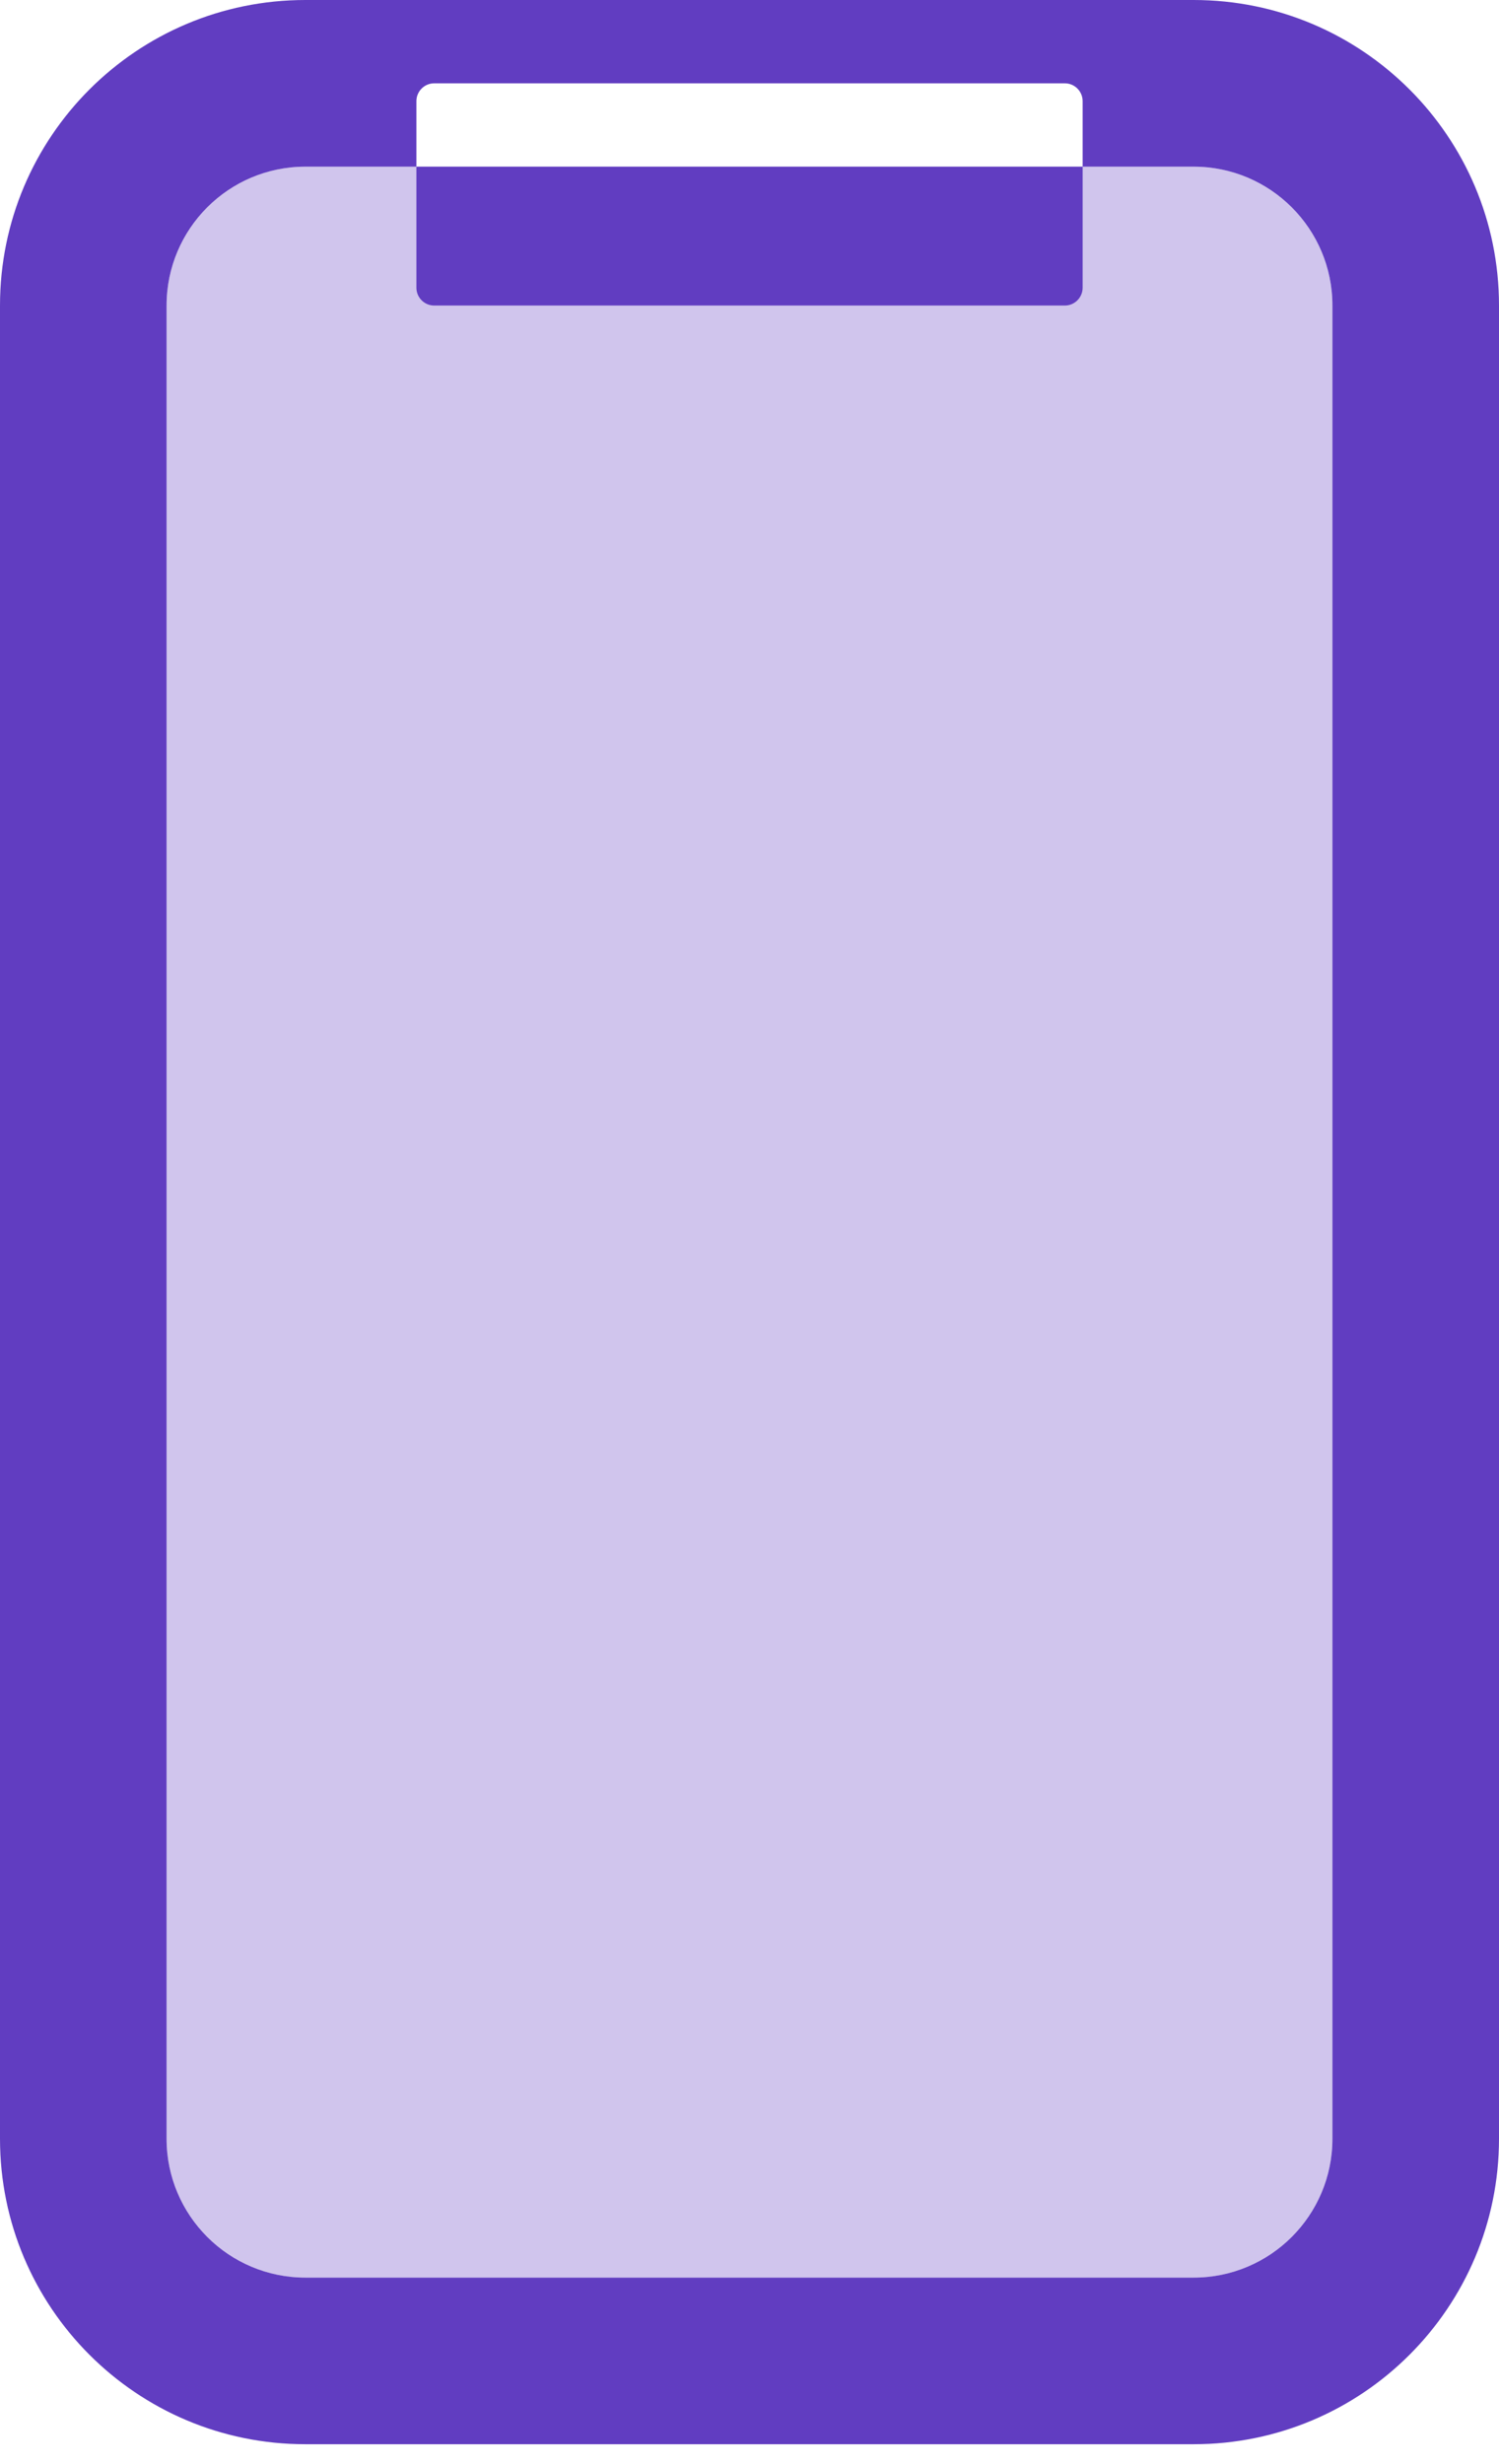 <svg width="42" height="69" viewBox="0 0 42 69" fill="none" xmlns="http://www.w3.org/2000/svg">
<path opacity="0.3" fill-rule="evenodd" clip-rule="evenodd" d="M8.555 4.667C6.408 4.667 4.667 6.408 4.667 8.556V59.889C4.667 62.037 6.408 63.778 8.555 63.778H33.444C35.592 63.778 37.333 62.037 37.333 59.889V8.556C37.333 6.408 35.592 4.667 33.444 4.667H8.555Z" fill="#613DC1"/>
<path fill-rule="evenodd" clip-rule="evenodd" d="M8.556 0H33.444C38.169 0 42 3.83 42 8.556V59.889C42 64.614 38.169 68.444 33.444 68.444H8.556C3.83 68.444 0 64.614 0 59.889V8.556C0 3.83 3.83 0 8.556 0ZM8.556 4.667C6.408 4.667 4.667 6.408 4.667 8.556V59.889C4.667 62.037 6.408 63.778 8.556 63.778H33.444C35.592 63.778 37.333 62.037 37.333 59.889V8.556C37.333 6.408 35.592 4.667 33.444 4.667H30.334V2.833C30.334 2.557 30.11 2.333 29.834 2.333H12.167C11.891 2.333 11.667 2.557 11.667 2.833V4.667H8.556ZM11.667 4.667V8.056C11.667 8.332 11.891 8.556 12.167 8.556H29.834C30.11 8.556 30.334 8.332 30.334 8.056V4.667H11.667Z" fill="#613DC1"/>
</svg>
